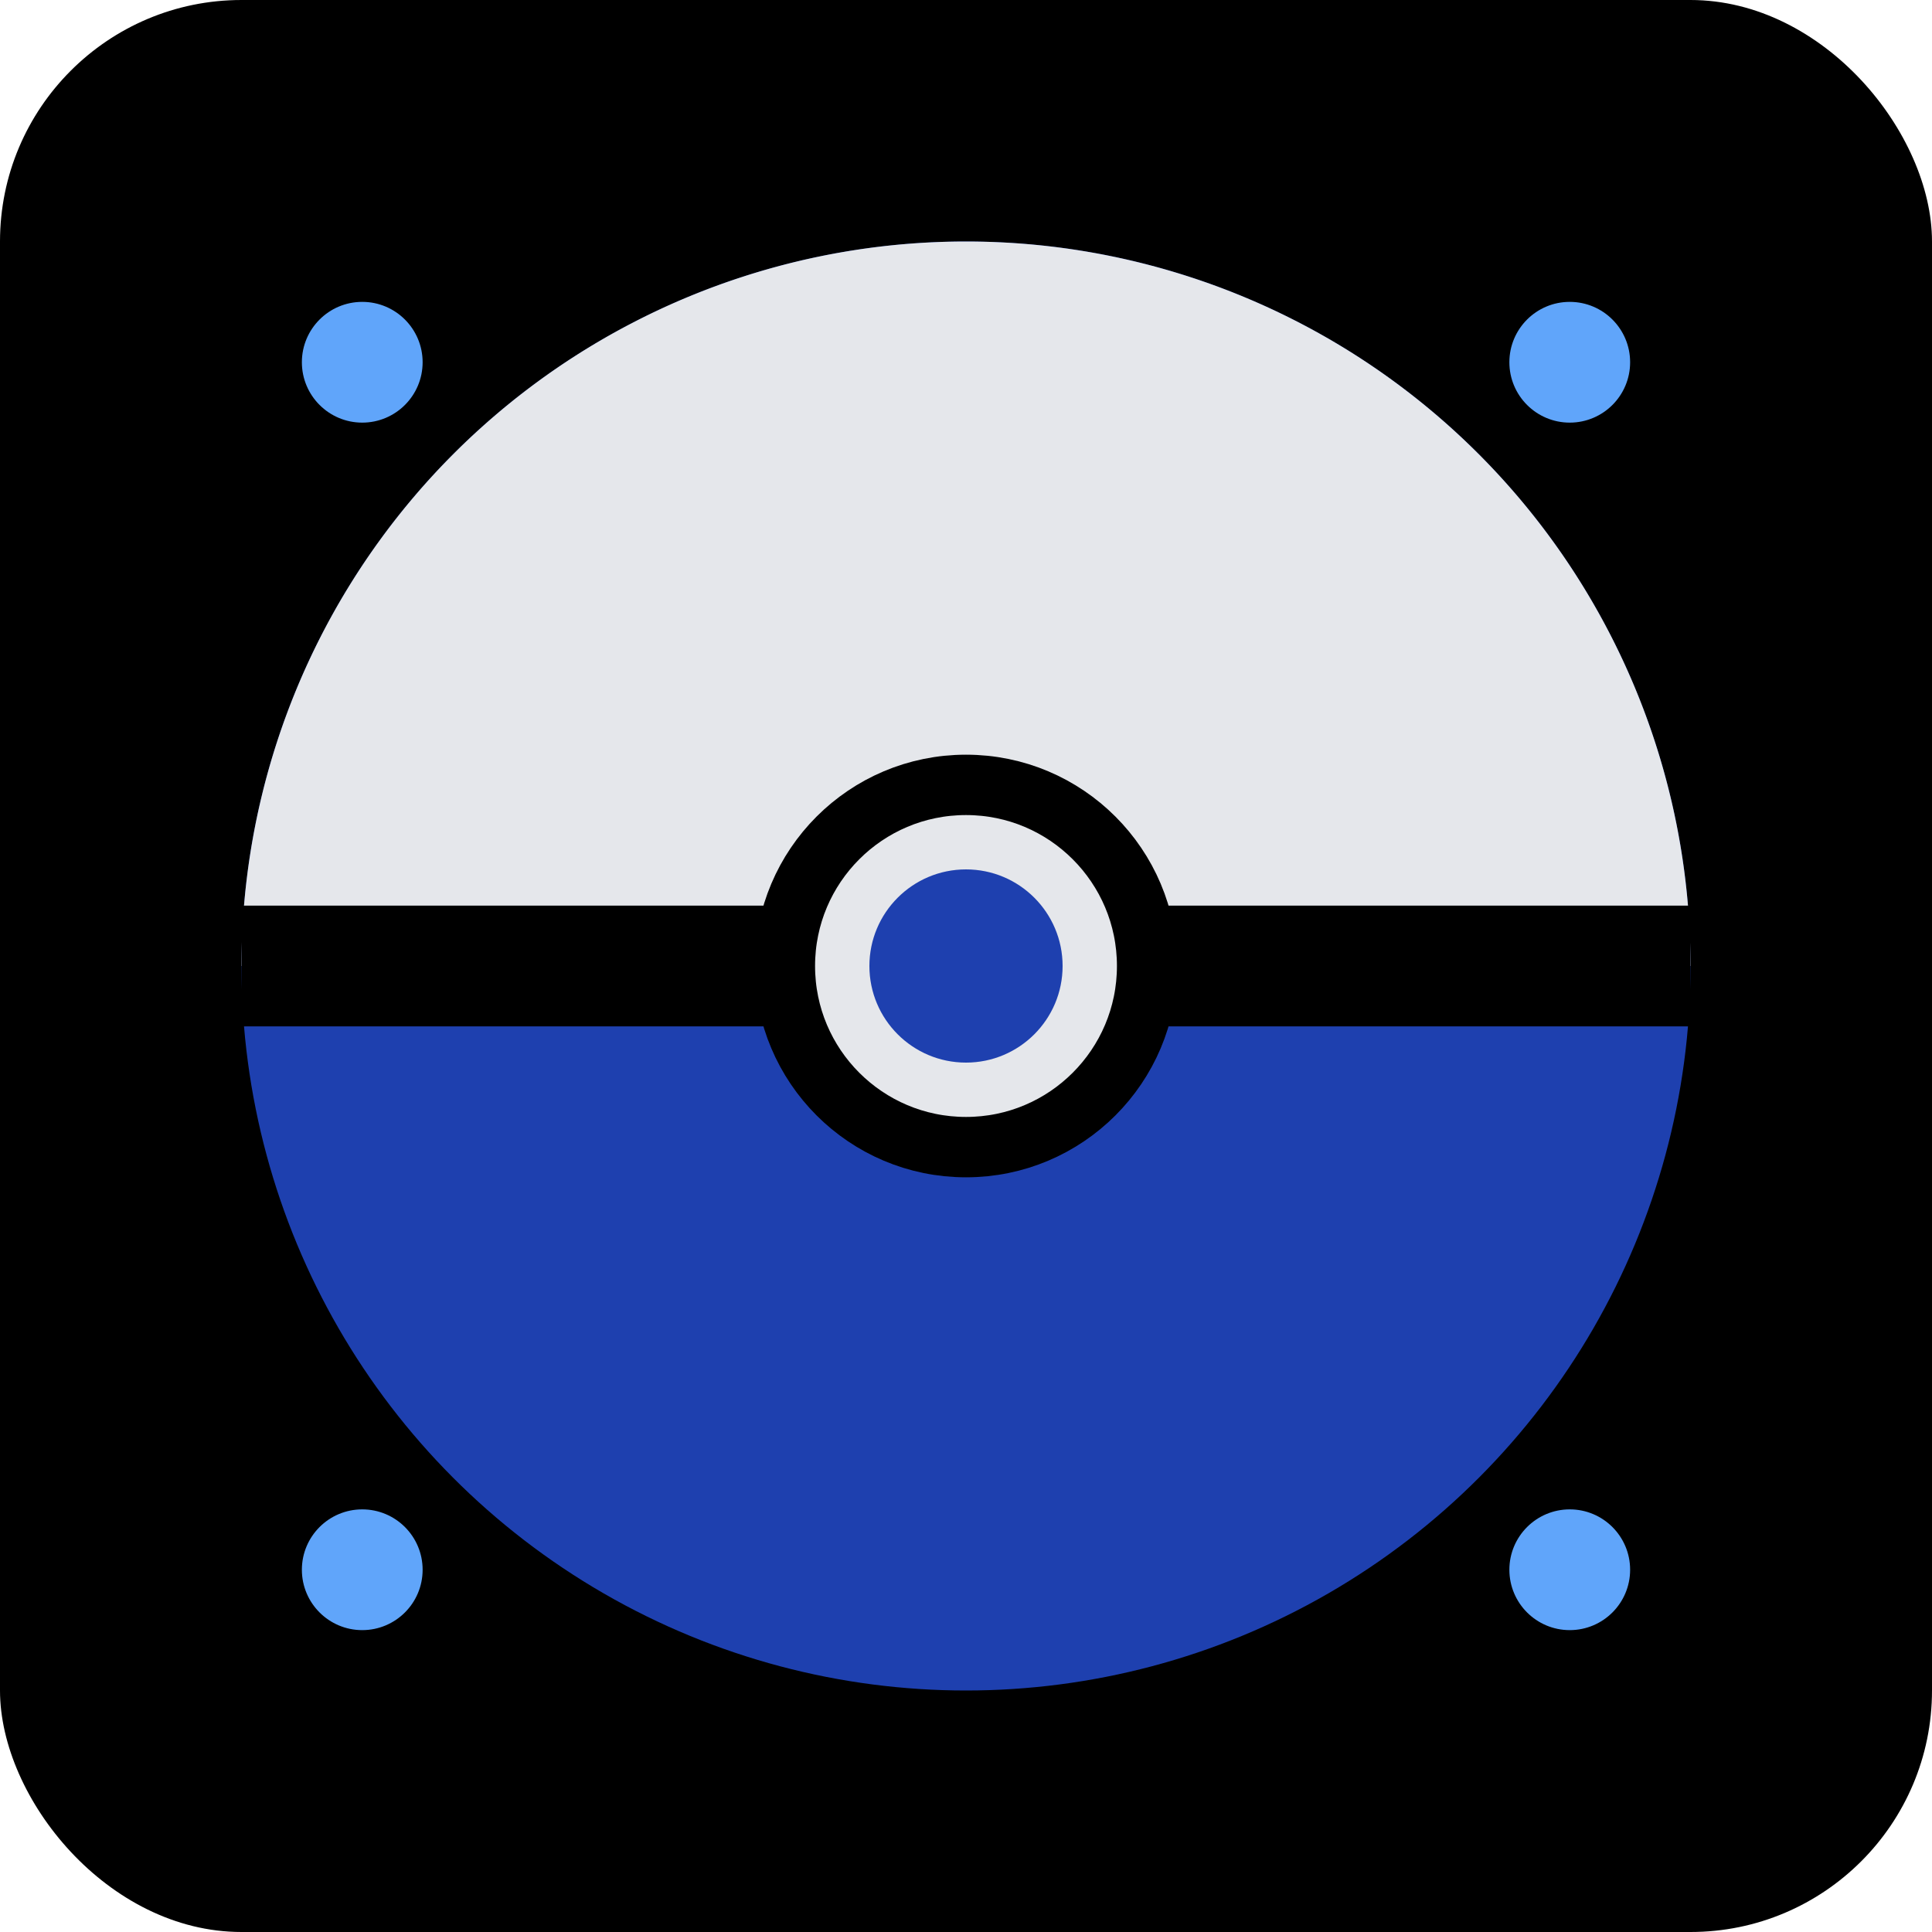 <svg width="16" height="16" viewBox="0 0 16 16" fill="none" xmlns="http://www.w3.org/2000/svg">
  <!-- Background -->
  <rect width="16" height="16" rx="2" fill="#000000"/>
  
  <!-- Pokeball -->
  <circle cx="8" cy="8" r="6" fill="#1E40AF"/>
  <path d="M 2 8 A 6 6 0 0 1 14 8 Z" fill="#E5E7EB"/>
  <line x1="2" y1="8" x2="14" y2="8" stroke="#000000" stroke-width="1"/>
  <circle cx="8" cy="8" r="1.5" fill="#E5E7EB" stroke="#000000" stroke-width="0.5"/>
  <circle cx="8" cy="8" r="0.8" fill="#1E40AF"/>
  
  <!-- Small sparks -->
  <circle cx="3" cy="3" r="0.5" fill="#60A5FA"/>
  <circle cx="13" cy="3" r="0.5" fill="#60A5FA"/>
  <circle cx="3" cy="13" r="0.5" fill="#60A5FA"/>
  <circle cx="13" cy="13" r="0.5" fill="#60A5FA"/>
</svg>
